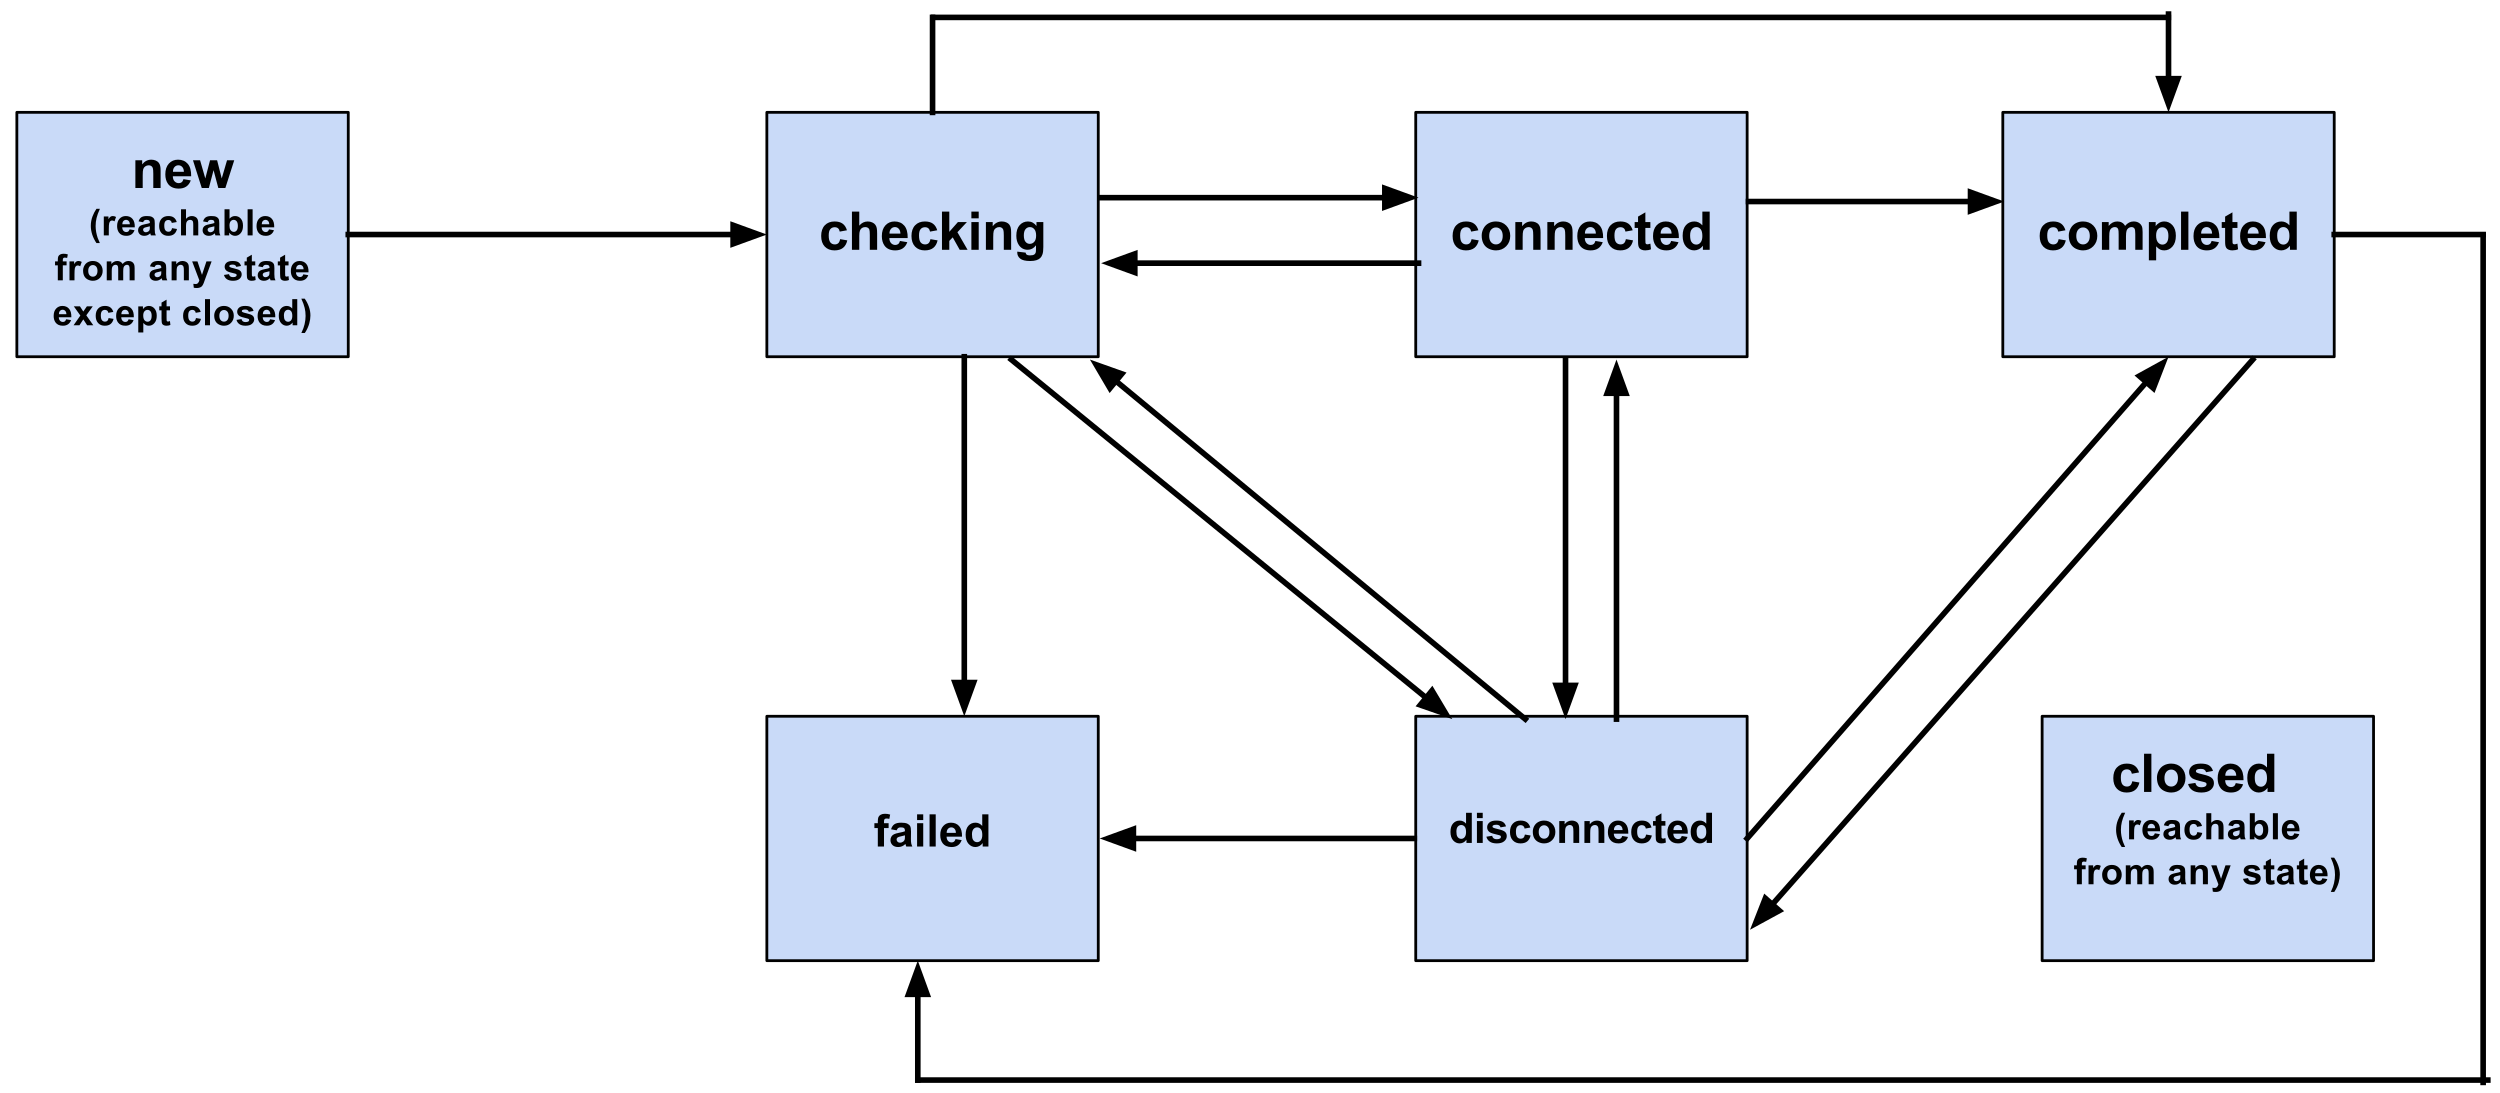 <svg xmlns="http://www.w3.org/2000/svg" style="fill:none;stroke:none;stroke-linecap:square;stroke-miterlimit:10" viewBox="6 13 890 389"><g style="clip-path:url(#p.0)"><path d="M 0 0 L 960 0 L 960 720 L 0 720 L 0 0 Z" style="fill:#000;fill-opacity:0;fill-rule:nonzero"/><path d="m12.0 53.0l117.984 0l0 86.992l-117.984 0z" style="fill:#c9daf8;fill-rule:nonzero"/><path d="m12.0 53.0l117.984 0l0 86.992l-117.984 0z" style="stroke:#000;stroke-width:1;stroke-linejoin:round;stroke-linecap:butt;fill-rule:nonzero"/><path d="m63.179 79.92l-2.609 0l0 -5.031q0 -1.594 -0.172 -2.062q-0.156 -0.469 -0.531 -0.719q-0.375 -0.266 -0.906 -0.266q-0.688 0 -1.234 0.375q-0.531 0.359 -0.734 0.984q-0.188 0.609 -0.188 2.25l0 4.469l-2.609 0l0 -9.859l2.422 0l0 1.453q1.297 -1.672 3.25 -1.672q0.859 0 1.578 0.312q0.719 0.312 1.078 0.797q0.359 0.484 0.5 1.094q0.156 0.609 0.156 1.75l0 6.125zm8.13 -3.141l2.609 0.438q-0.5 1.438 -1.594 2.188q-1.078 0.734 -2.703 0.734q-2.562 0 -3.797 -1.672q-0.969 -1.344 -0.969 -3.406q0 -2.438 1.266 -3.828q1.281 -1.391 3.25 -1.391q2.188 0 3.453 1.453q1.281 1.453 1.234 4.453l-6.531 0q0.016 1.156 0.625 1.812q0.609 0.641 1.5 0.641q0.609 0 1.031 -0.328q0.422 -0.344 0.625 -1.094zm0.156 -2.625q-0.031 -1.141 -0.594 -1.719q-0.547 -0.594 -1.344 -0.594q-0.859 0 -1.406 0.625q-0.562 0.609 -0.547 1.688l3.891 0zm6.36 5.766l-3.125 -9.859l2.531 0l1.859 6.469l1.688 -6.469l2.516 0l1.641 6.469l1.891 -6.469l2.562 0l-3.156 9.859l-2.516 0l-1.688 -6.344l-1.672 6.344l-2.531 0z" style="fill:#000;fill-rule:nonzero"/><path d="m41.546 99.534l-1.219 0q-0.984 -1.469 -1.5 -3.047q-0.5 -1.578 -0.5 -3.062q0 -1.828 0.641 -3.469q0.547 -1.422 1.375 -2.625l1.219 0q-0.859 1.922 -1.188 3.281q-0.328 1.344 -0.328 2.859q0 1.031 0.188 2.125q0.203 1.094 0.531 2.078q0.219 0.656 0.781 1.859zm3.188 -2.734l-1.781 0l0 -6.734l1.656 0l0 0.953q0.422 -0.688 0.766 -0.891q0.344 -0.219 0.766 -0.219q0.609 0 1.172 0.328l-0.547 1.562q-0.453 -0.297 -0.844 -0.297q-0.375 0 -0.641 0.219q-0.25 0.203 -0.406 0.75q-0.141 0.531 -0.141 2.25l0 2.078zm7.39 -2.141l1.766 0.297q-0.344 0.969 -1.078 1.484q-0.734 0.516 -1.844 0.516q-1.766 0 -2.609 -1.156q-0.672 -0.922 -0.672 -2.312q0 -1.688 0.875 -2.625q0.891 -0.953 2.219 -0.953q1.516 0 2.375 1.0q0.875 0.984 0.828 3.031l-4.469 0q0.031 0.797 0.438 1.234q0.406 0.438 1.031 0.438q0.422 0 0.703 -0.219q0.281 -0.234 0.438 -0.734zm0.094 -1.812q-0.016 -0.766 -0.406 -1.172q-0.375 -0.406 -0.922 -0.406q-0.578 0 -0.969 0.422q-0.375 0.438 -0.375 1.156l2.672 0zm4.741 -0.734l-1.625 -0.297q0.281 -0.969 0.938 -1.438q0.672 -0.469 1.984 -0.469q1.203 0 1.781 0.281q0.578 0.281 0.812 0.719q0.25 0.438 0.25 1.594l-0.016 2.078q0 0.891 0.078 1.312q0.094 0.422 0.328 0.906l-1.766 0q-0.078 -0.172 -0.172 -0.531q-0.047 -0.156 -0.062 -0.203q-0.469 0.438 -0.984 0.672q-0.516 0.219 -1.109 0.219q-1.047 0 -1.641 -0.562q-0.594 -0.578 -0.594 -1.438q0 -0.562 0.266 -1.016q0.281 -0.453 0.766 -0.688q0.5 -0.234 1.422 -0.422q1.25 -0.234 1.734 -0.438l0 -0.172q0 -0.516 -0.266 -0.734q-0.25 -0.219 -0.953 -0.219q-0.469 0 -0.734 0.188q-0.266 0.188 -0.438 0.656zm2.391 1.453q-0.344 0.109 -1.094 0.266q-0.734 0.156 -0.969 0.312q-0.344 0.25 -0.344 0.625q0 0.375 0.281 0.656q0.281 0.266 0.703 0.266q0.484 0 0.922 -0.312q0.328 -0.234 0.422 -0.594q0.078 -0.219 0.078 -0.859l0 -0.359zm9.569 -1.516l-1.766 0.312q-0.078 -0.516 -0.406 -0.781q-0.312 -0.266 -0.812 -0.266q-0.656 0 -1.062 0.453q-0.391 0.453 -0.391 1.547q0 1.188 0.406 1.688q0.406 0.5 1.078 0.5q0.516 0 0.828 -0.281q0.328 -0.297 0.453 -1.0l1.766 0.297q-0.281 1.203 -1.062 1.828q-0.766 0.609 -2.062 0.609q-1.484 0 -2.359 -0.938q-0.875 -0.938 -0.875 -2.578q0 -1.672 0.875 -2.594q0.875 -0.938 2.391 -0.938q1.234 0 1.953 0.531q0.734 0.531 1.047 1.609zm3.303 -4.562l0 3.422q0.875 -1.0 2.078 -1.0q0.609 0 1.094 0.234q0.5 0.219 0.75 0.578q0.25 0.359 0.344 0.797q0.094 0.422 0.094 1.328l0 3.953l-1.781 0l0 -3.562q0 -1.062 -0.109 -1.344q-0.094 -0.281 -0.359 -0.453q-0.25 -0.172 -0.641 -0.172q-0.438 0 -0.797 0.219q-0.344 0.219 -0.516 0.656q-0.156 0.422 -0.156 1.281l0 3.375l-1.781 0l0 -9.312l1.781 0zm7.704 4.625l-1.625 -0.297q0.281 -0.969 0.938 -1.438q0.672 -0.469 1.984 -0.469q1.203 0 1.781 0.281q0.578 0.281 0.812 0.719q0.25 0.438 0.25 1.594l-0.016 2.078q0 0.891 0.078 1.312q0.094 0.422 0.328 0.906l-1.766 0q-0.078 -0.172 -0.172 -0.531q-0.047 -0.156 -0.062 -0.203q-0.469 0.438 -0.984 0.672q-0.516 0.219 -1.109 0.219q-1.047 0 -1.641 -0.562q-0.594 -0.578 -0.594 -1.438q0 -0.562 0.266 -1.016q0.281 -0.453 0.766 -0.688q0.5 -0.234 1.422 -0.422q1.25 -0.234 1.734 -0.438l0 -0.172q0 -0.516 -0.266 -0.734q-0.25 -0.219 -0.953 -0.219q-0.469 0 -0.734 0.188q-0.266 0.188 -0.438 0.656zm2.391 1.453q-0.344 0.109 -1.094 0.266q-0.734 0.156 -0.969 0.312q-0.344 0.25 -0.344 0.625q0 0.375 0.281 0.656q0.281 0.266 0.703 0.266q0.484 0 0.922 -0.312q0.328 -0.234 0.422 -0.594q0.078 -0.219 0.078 -0.859l0 -0.359zm3.616 3.234l0 -9.312l1.781 0l0 3.359q0.828 -0.938 1.953 -0.938q1.234 0 2.031 0.891q0.812 0.891 0.812 2.562q0 1.719 -0.828 2.656q-0.812 0.938 -1.984 0.938q-0.578 0 -1.141 -0.281q-0.562 -0.297 -0.969 -0.859l0 0.984l-1.656 0zm1.766 -3.516q0 1.047 0.328 1.547q0.469 0.719 1.234 0.719q0.594 0 1.0 -0.5q0.422 -0.516 0.422 -1.609q0 -1.141 -0.422 -1.656q-0.406 -0.516 -1.062 -0.516q-0.641 0 -1.078 0.5q-0.422 0.5 -0.422 1.516zm6.454 3.516l0 -9.312l1.781 0l0 9.312l-1.781 0zm7.609 -2.141l1.766 0.297q-0.344 0.969 -1.078 1.484q-0.734 0.516 -1.844 0.516q-1.766 0 -2.609 -1.156q-0.672 -0.922 -0.672 -2.312q0 -1.688 0.875 -2.625q0.891 -0.953 2.219 -0.953q1.516 0 2.375 1.0q0.875 0.984 0.828 3.031l-4.469 0q0.031 0.797 0.438 1.234q0.406 0.438 1.031 0.438q0.422 0 0.703 -0.219q0.281 -0.234 0.438 -0.734zm0.094 -1.812q-0.016 -0.766 -0.406 -1.172q-0.375 -0.406 -0.922 -0.406q-0.578 0 -0.969 0.422q-0.375 0.438 -0.375 1.156l2.672 0z" style="fill:#000;fill-rule:nonzero"/><path d="m25.596 106.066l0.984 0l0 -0.516q0 -0.844 0.172 -1.266q0.188 -0.422 0.672 -0.688q0.484 -0.266 1.234 -0.266q0.766 0 1.484 0.234l-0.234 1.25q-0.422 -0.109 -0.812 -0.109q-0.391 0 -0.562 0.188q-0.172 0.172 -0.172 0.688l0 0.484l1.344 0l0 1.391l-1.344 0l0 5.344l-1.781 0l0 -5.344l-0.984 0l0 -1.391zm6.923 6.734l-1.781 0l0 -6.734l1.656 0l0 0.953q0.422 -0.688 0.766 -0.891q0.344 -0.219 0.766 -0.219q0.609 0 1.172 0.328l-0.547 1.562q-0.453 -0.297 -0.844 -0.297q-0.375 0 -0.641 0.219q-0.25 0.203 -0.406 0.75q-0.141 0.531 -0.141 2.25l0 2.078zm3.062 -3.469q0 -0.891 0.438 -1.719q0.438 -0.828 1.234 -1.266q0.812 -0.438 1.812 -0.438q1.516 0 2.5 1.0q0.984 0.984 0.984 2.5q0 1.531 -1.0 2.547q-0.984 1.0 -2.484 1.0q-0.922 0 -1.766 -0.422q-0.844 -0.422 -1.281 -1.219q-0.438 -0.812 -0.438 -1.984zm1.828 0.094q0 1.0 0.469 1.547q0.484 0.531 1.188 0.531q0.703 0 1.172 -0.531q0.469 -0.547 0.469 -1.562q0 -0.984 -0.469 -1.516q-0.469 -0.531 -1.172 -0.531q-0.703 0 -1.188 0.531q-0.469 0.531 -0.469 1.531zm6.594 -3.359l1.641 0l0 0.906q0.891 -1.062 2.109 -1.062q0.641 0 1.109 0.266q0.484 0.266 0.797 0.797q0.438 -0.531 0.953 -0.797q0.516 -0.266 1.094 -0.266q0.75 0 1.266 0.297q0.516 0.297 0.766 0.891q0.188 0.422 0.188 1.391l0 4.312l-1.781 0l0 -3.859q0 -1.0 -0.188 -1.281q-0.25 -0.391 -0.766 -0.391q-0.375 0 -0.703 0.234q-0.328 0.219 -0.484 0.672q-0.141 0.438 -0.141 1.391l0 3.234l-1.781 0l0 -3.688q0 -0.984 -0.094 -1.266q-0.094 -0.297 -0.297 -0.438q-0.203 -0.141 -0.547 -0.141q-0.406 0 -0.734 0.234q-0.328 0.219 -0.484 0.641q-0.141 0.406 -0.141 1.375l0 3.281l-1.781 0l0 -6.734zm17.023 2.047l-1.625 -0.297q0.281 -0.969 0.938 -1.438q0.672 -0.469 1.984 -0.469q1.203 0 1.781 0.281q0.578 0.281 0.812 0.719q0.25 0.438 0.25 1.594l-0.016 2.078q0 0.891 0.078 1.312q0.094 0.422 0.328 0.906l-1.766 0q-0.078 -0.172 -0.172 -0.531q-0.047 -0.156 -0.062 -0.203q-0.469 0.438 -0.984 0.672q-0.516 0.219 -1.109 0.219q-1.047 0 -1.641 -0.562q-0.594 -0.578 -0.594 -1.438q0 -0.562 0.266 -1.016q0.281 -0.453 0.766 -0.688q0.5 -0.234 1.422 -0.422q1.25 -0.234 1.734 -0.438l0 -0.172q0 -0.516 -0.266 -0.734q-0.25 -0.219 -0.953 -0.219q-0.469 0 -0.734 0.188q-0.266 0.188 -0.438 0.656zm2.391 1.453q-0.344 0.109 -1.094 0.266q-0.734 0.156 -0.969 0.312q-0.344 0.25 -0.344 0.625q0 0.375 0.281 0.656q0.281 0.266 0.703 0.266q0.484 0 0.922 -0.312q0.328 -0.234 0.422 -0.594q0.078 -0.219 0.078 -0.859l0 -0.359zm9.819 3.234l-1.781 0l0 -3.438q0 -1.094 -0.125 -1.406q-0.109 -0.328 -0.375 -0.5q-0.25 -0.188 -0.609 -0.188q-0.453 0 -0.828 0.266q-0.359 0.25 -0.5 0.672q-0.141 0.406 -0.141 1.547l0 3.047l-1.781 0l0 -6.734l1.656 0l0 0.984q0.875 -1.141 2.219 -1.141q0.594 0 1.078 0.219q0.484 0.203 0.734 0.531q0.266 0.328 0.359 0.75q0.094 0.422 0.094 1.203l0 4.188zm1.173 -6.734l1.891 0l1.609 4.781l1.578 -4.781l1.844 0l-2.375 6.484l-0.422 1.172q-0.234 0.594 -0.453 0.906q-0.203 0.312 -0.484 0.5q-0.281 0.188 -0.688 0.297q-0.391 0.109 -0.906 0.109q-0.516 0 -1.016 -0.109l-0.156 -1.391q0.422 0.078 0.766 0.078q0.609 0 0.906 -0.375q0.312 -0.359 0.469 -0.922l-2.562 -6.75zm11.334 4.812l1.781 -0.281q0.109 0.531 0.453 0.797q0.359 0.266 0.984 0.266q0.703 0 1.047 -0.25q0.234 -0.172 0.234 -0.469q0 -0.203 -0.125 -0.344q-0.141 -0.125 -0.594 -0.234q-2.156 -0.469 -2.734 -0.875q-0.812 -0.547 -0.812 -1.516q0 -0.875 0.688 -1.469q0.703 -0.594 2.156 -0.594q1.391 0 2.062 0.453q0.672 0.438 0.922 1.328l-1.688 0.312q-0.109 -0.391 -0.406 -0.594q-0.297 -0.219 -0.859 -0.219q-0.703 0 -1.016 0.188q-0.203 0.141 -0.203 0.375q0 0.188 0.188 0.312q0.234 0.188 1.656 0.516q1.438 0.312 2.0 0.781q0.562 0.484 0.562 1.328q0 0.922 -0.781 1.594q-0.781 0.672 -2.297 0.672q-1.375 0 -2.188 -0.562q-0.797 -0.562 -1.031 -1.516zm11.131 -4.812l0 1.422l-1.219 0l0 2.703q0 0.828 0.031 0.969q0.031 0.141 0.156 0.234q0.125 0.078 0.297 0.078q0.25 0 0.719 -0.172l0.156 1.391q-0.625 0.266 -1.406 0.266q-0.484 0 -0.875 -0.156q-0.391 -0.172 -0.578 -0.422q-0.172 -0.266 -0.234 -0.703q-0.062 -0.312 -0.062 -1.25l0 -2.938l-0.812 0l0 -1.422l0.812 0l0 -1.344l1.797 -1.047l0 2.391l1.219 0zm2.673 2.047l-1.625 -0.297q0.281 -0.969 0.938 -1.438q0.672 -0.469 1.984 -0.469q1.203 0 1.781 0.281q0.578 0.281 0.812 0.719q0.25 0.438 0.25 1.594l-0.016 2.078q0 0.891 0.078 1.312q0.094 0.422 0.328 0.906l-1.766 0q-0.078 -0.172 -0.172 -0.531q-0.047 -0.156 -0.062 -0.203q-0.469 0.438 -0.984 0.672q-0.516 0.219 -1.109 0.219q-1.047 0 -1.641 -0.562q-0.594 -0.578 -0.594 -1.438q0 -0.562 0.266 -1.016q0.281 -0.453 0.766 -0.688q0.5 -0.234 1.422 -0.422q1.25 -0.234 1.734 -0.438l0 -0.172q0 -0.516 -0.266 -0.734q-0.25 -0.219 -0.953 -0.219q-0.469 0 -0.734 0.188q-0.266 0.188 -0.438 0.656zm2.391 1.453q-0.344 0.109 -1.094 0.266q-0.734 0.156 -0.969 0.312q-0.344 0.25 -0.344 0.625q0 0.375 0.281 0.656q0.281 0.266 0.703 0.266q0.484 0 0.922 -0.312q0.328 -0.234 0.422 -0.594q0.078 -0.219 0.078 -0.859l0 -0.359zm6.787 -3.5l0 1.422l-1.219 0l0 2.703q0 0.828 0.031 0.969q0.031 0.141 0.156 0.234q0.125 0.078 0.297 0.078q0.25 0 0.719 -0.172l0.156 1.391q-0.625 0.266 -1.406 0.266q-0.484 0 -0.875 -0.156q-0.391 -0.172 -0.578 -0.422q-0.172 -0.266 -0.234 -0.703q-0.062 -0.312 -0.062 -1.25l0 -2.938l-0.812 0l0 -1.422l0.812 0l0 -1.344l1.797 -1.047l0 2.391l1.219 0zm5.251 4.594l1.766 0.297q-0.344 0.969 -1.078 1.484q-0.734 0.516 -1.844 0.516q-1.766 0 -2.609 -1.156q-0.672 -0.922 -0.672 -2.312q0 -1.688 0.875 -2.625q0.891 -0.953 2.219 -0.953q1.516 0 2.375 1.0q0.875 0.984 0.828 3.031l-4.469 0q0.031 0.797 0.438 1.234q0.406 0.438 1.031 0.438q0.422 0 0.703 -0.219q0.281 -0.234 0.438 -0.734zm0.094 -1.812q-0.016 -0.766 -0.406 -1.172q-0.375 -0.406 -0.922 -0.406q-0.578 0 -0.969 0.422q-0.375 0.438 -0.375 1.156l2.672 0z" style="fill:#000;fill-rule:nonzero"/><path d="m29.539 126.659l1.766 0.297q-0.344 0.969 -1.078 1.484q-0.734 0.516 -1.844 0.516q-1.766 0 -2.609 -1.156q-0.672 -0.922 -0.672 -2.312q0 -1.688 0.875 -2.625q0.891 -0.953 2.219 -0.953q1.516 0 2.375 1.0q0.875 0.984 0.828 3.031l-4.469 0q0.031 0.797 0.438 1.234q0.406 0.438 1.031 0.438q0.422 0 0.703 -0.219q0.281 -0.234 0.438 -0.734zm0.094 -1.812q-0.016 -0.766 -0.406 -1.172q-0.375 -0.406 -0.922 -0.406q-0.578 0 -0.969 0.422q-0.375 0.438 -0.375 1.156l2.672 0zm2.553 3.953l2.422 -3.469l-2.328 -3.266l2.188 0l1.188 1.844l1.266 -1.844l2.094 0l-2.297 3.188l2.5 3.547l-2.188 0l-1.375 -2.094l-1.375 2.094l-2.094 0zm14.147 -4.75l-1.766 0.312q-0.078 -0.516 -0.406 -0.781q-0.312 -0.266 -0.812 -0.266q-0.656 0 -1.062 0.453q-0.391 0.453 -0.391 1.547q0 1.188 0.406 1.688q0.406 0.5 1.078 0.5q0.516 0 0.828 -0.281q0.328 -0.297 0.453 -1.0l1.766 0.297q-0.281 1.203 -1.062 1.828q-0.766 0.609 -2.062 0.609q-1.484 0 -2.359 -0.938q-0.875 -0.938 -0.875 -2.578q0 -1.672 0.875 -2.594q0.875 -0.938 2.391 -0.938q1.234 0 1.953 0.531q0.734 0.531 1.047 1.609zm5.444 2.609l1.766 0.297q-0.344 0.969 -1.078 1.484q-0.734 0.516 -1.844 0.516q-1.766 0 -2.609 -1.156q-0.672 -0.922 -0.672 -2.312q0 -1.688 0.875 -2.625q0.891 -0.953 2.219 -0.953q1.516 0 2.375 1.0q0.875 0.984 0.828 3.031l-4.469 0q0.031 0.797 0.438 1.234q0.406 0.438 1.031 0.438q0.422 0 0.703 -0.219q0.281 -0.234 0.438 -0.734zm0.094 -1.812q-0.016 -0.766 -0.406 -1.172q-0.375 -0.406 -0.922 -0.406q-0.578 0 -0.969 0.422q-0.375 0.438 -0.375 1.156l2.672 0zm3.35 -2.781l1.672 0l0 0.984q0.328 -0.516 0.875 -0.828q0.547 -0.312 1.219 -0.312q1.188 0 2.0 0.922q0.812 0.922 0.812 2.562q0 1.688 -0.828 2.625q-0.812 0.938 -1.984 0.938q-0.562 0 -1.016 -0.219q-0.453 -0.234 -0.953 -0.766l0 3.391l-1.797 0l0 -9.297zm1.766 3.25q0 1.141 0.453 1.688q0.453 0.531 1.109 0.531q0.609 0 1.016 -0.5q0.422 -0.5 0.422 -1.625q0 -1.062 -0.422 -1.578q-0.422 -0.516 -1.047 -0.516q-0.656 0 -1.094 0.516q-0.438 0.5 -0.438 1.484zm9.532 -3.25l0 1.422l-1.219 0l0 2.703q0 0.828 0.031 0.969q0.031 0.141 0.156 0.234q0.125 0.078 0.297 0.078q0.25 0 0.719 -0.172l0.156 1.391q-0.625 0.266 -1.406 0.266q-0.484 0 -0.875 -0.156q-0.391 -0.172 -0.578 -0.422q-0.172 -0.266 -0.234 -0.703q-0.062 -0.312 -0.062 -1.25l0 -2.938l-0.812 0l0 -1.422l0.812 0l0 -1.344l1.797 -1.047l0 2.391l1.219 0zm10.923 1.984l-1.766 0.312q-0.078 -0.516 -0.406 -0.781q-0.312 -0.266 -0.812 -0.266q-0.656 0 -1.062 0.453q-0.391 0.453 -0.391 1.547q0 1.188 0.406 1.688q0.406 0.5 1.078 0.5q0.516 0 0.828 -0.281q0.328 -0.297 0.453 -1.0l1.766 0.297q-0.281 1.203 -1.062 1.828q-0.766 0.609 -2.062 0.609q-1.484 0 -2.359 -0.938q-0.875 -0.938 -0.875 -2.578q0 -1.672 0.875 -2.594q0.875 -0.938 2.391 -0.938q1.234 0 1.953 0.531q0.734 0.531 1.047 1.609zm1.537 4.75l0 -9.312l1.781 0l0 9.312l-1.781 0zm3.281 -3.469q0 -0.891 0.438 -1.719q0.438 -0.828 1.234 -1.266q0.812 -0.438 1.812 -0.438q1.516 0 2.5 1.0q0.984 0.984 0.984 2.5q0 1.531 -1.0 2.547q-0.984 1.0 -2.484 1.0q-0.922 0 -1.766 -0.422q-0.844 -0.422 -1.281 -1.219q-0.438 -0.812 -0.438 -1.984zm1.828 0.094q0 1.0 0.469 1.547q0.484 0.531 1.188 0.531q0.703 0 1.172 -0.531q0.469 -0.547 0.469 -1.562q0 -0.984 -0.469 -1.516q-0.469 -0.531 -1.172 -0.531q-0.703 0 -1.188 0.531q-0.469 0.531 -0.469 1.531zm6.11 1.453l1.781 -0.281q0.109 0.531 0.453 0.797q0.359 0.266 0.984 0.266q0.703 0 1.047 -0.25q0.234 -0.172 0.234 -0.469q0 -0.203 -0.125 -0.344q-0.141 -0.125 -0.594 -0.234q-2.156 -0.469 -2.734 -0.875q-0.812 -0.547 -0.812 -1.516q0 -0.875 0.688 -1.469q0.703 -0.594 2.156 -0.594q1.391 0 2.062 0.453q0.672 0.438 0.922 1.328l-1.688 0.312q-0.109 -0.391 -0.406 -0.594q-0.297 -0.219 -0.859 -0.219q-0.703 0 -1.016 0.188q-0.203 0.141 -0.203 0.375q0 0.188 0.188 0.312q0.234 0.188 1.656 0.516q1.438 0.312 2.0 0.781q0.562 0.484 0.562 1.328q0 0.922 -0.781 1.594q-0.781 0.672 -2.297 0.672q-1.375 0 -2.188 -0.562q-0.797 -0.562 -1.031 -1.516zm11.944 -0.219l1.766 0.297q-0.344 0.969 -1.078 1.484q-0.734 0.516 -1.844 0.516q-1.766 0 -2.609 -1.156q-0.672 -0.922 -0.672 -2.312q0 -1.688 0.875 -2.625q0.891 -0.953 2.219 -0.953q1.516 0 2.375 1.0q0.875 0.984 0.828 3.031l-4.469 0q0.031 0.797 0.438 1.234q0.406 0.438 1.031 0.438q0.422 0 0.703 -0.219q0.281 -0.234 0.438 -0.734zm0.094 -1.812q-0.016 -0.766 -0.406 -1.172q-0.375 -0.406 -0.922 -0.406q-0.578 0 -0.969 0.422q-0.375 0.438 -0.375 1.156l2.672 0zm9.584 3.953l-1.656 0l0 -0.984q-0.406 0.578 -0.969 0.859q-0.562 0.281 -1.125 0.281q-1.172 0 -2.0 -0.938q-0.828 -0.938 -0.828 -2.609q0 -1.719 0.797 -2.609q0.812 -0.891 2.047 -0.891q1.125 0 1.953 0.938l0 -3.359l1.781 0l0 9.312zm-4.75 -3.516q0 1.078 0.297 1.562q0.422 0.703 1.203 0.703q0.609 0 1.047 -0.516q0.438 -0.531 0.438 -1.578q0 -1.156 -0.422 -1.672q-0.422 -0.516 -1.078 -0.516q-0.625 0 -1.062 0.516q-0.422 0.5 -0.422 1.5zm6.219 6.25q0.531 -1.125 0.734 -1.734q0.219 -0.594 0.406 -1.375q0.188 -0.797 0.266 -1.5q0.094 -0.719 0.094 -1.453q0 -1.516 -0.328 -2.859q-0.312 -1.359 -1.188 -3.281l1.219 0q0.953 1.375 1.484 2.906q0.531 1.516 0.531 3.094q0 1.328 -0.422 2.844q-0.469 1.703 -1.562 3.359l-1.234 0z" style="fill:#000;fill-rule:nonzero"/><path d="m279.0 53.0l117.984 0l0 86.992l-117.984 0z" style="fill:#c9daf8;fill-rule:nonzero"/><path d="m279.0 53.0l117.984 0l0 86.992l-117.984 0z" style="stroke:#000;stroke-width:1;stroke-linejoin:round;stroke-linecap:butt;fill-rule:nonzero"/><path d="m307.508 94.983l-2.562 0.469q-0.141 -0.781 -0.594 -1.172q-0.453 -0.391 -1.188 -0.391q-0.984 0 -1.562 0.672q-0.578 0.672 -0.578 2.25q0 1.766 0.578 2.484q0.594 0.719 1.594 0.719q0.75 0 1.219 -0.422q0.469 -0.422 0.672 -1.453l2.547 0.438q-0.391 1.766 -1.531 2.672q-1.125 0.891 -3.031 0.891q-2.156 0 -3.453 -1.359q-1.281 -1.359 -1.281 -3.781q0 -2.438 1.297 -3.797q1.297 -1.359 3.484 -1.359q1.797 0 2.859 0.781q1.062 0.766 1.531 2.359zm4.391 -6.656l0 5.0q1.25 -1.484 3.016 -1.484q0.891 0 1.609 0.344q0.734 0.328 1.094 0.844q0.375 0.516 0.5 1.156q0.141 0.625 0.141 1.953l0 5.781l-2.609 0l0 -5.203q0 -1.547 -0.156 -1.969q-0.141 -0.422 -0.516 -0.656q-0.375 -0.25 -0.938 -0.25q-0.656 0 -1.172 0.312q-0.5 0.312 -0.734 0.953q-0.234 0.641 -0.234 1.875l0 4.938l-2.609 0l0 -13.594l2.609 0zm14.49 10.453l2.609 0.438q-0.5 1.438 -1.594 2.188q-1.078 0.734 -2.703 0.734q-2.562 0 -3.797 -1.672q-0.969 -1.344 -0.969 -3.406q0 -2.438 1.266 -3.828q1.281 -1.391 3.25 -1.391q2.188 0 3.453 1.453q1.281 1.453 1.234 4.453l-6.531 0q0.016 1.156 0.625 1.812q0.609 0.641 1.5 0.641q0.609 0 1.031 -0.328q0.422 -0.344 0.625 -1.094zm0.156 -2.625q-0.031 -1.141 -0.594 -1.719q-0.547 -0.594 -1.344 -0.594q-0.859 0 -1.406 0.625q-0.562 0.609 -0.547 1.688l3.891 0zm13.11 -1.172l-2.562 0.469q-0.141 -0.781 -0.594 -1.172q-0.453 -0.391 -1.188 -0.391q-0.984 0 -1.562 0.672q-0.578 0.672 -0.578 2.25q0 1.766 0.578 2.484q0.594 0.719 1.594 0.719q0.75 0 1.219 -0.422q0.469 -0.422 0.672 -1.453l2.547 0.438q-0.391 1.766 -1.531 2.672q-1.125 0.891 -3.031 0.891q-2.156 0 -3.453 -1.359q-1.281 -1.359 -1.281 -3.781q0 -2.438 1.297 -3.797q1.297 -1.359 3.484 -1.359q1.797 0 2.859 0.781q1.062 0.766 1.531 2.359zm1.688 6.938l0 -13.594l2.609 0l0 7.203l3.062 -3.469l3.203 0l-3.375 3.609l3.609 6.25l-2.797 0l-2.484 -4.422l-1.219 1.266l0 3.156l-2.609 0zm10.469 -11.188l0 -2.406l2.609 0l0 2.406l-2.609 0zm0 11.188l0 -9.859l2.609 0l0 9.859l-2.609 0zm14.152 0l-2.609 0l0 -5.031q0 -1.594 -0.172 -2.062q-0.156 -0.469 -0.531 -0.719q-0.375 -0.266 -0.906 -0.266q-0.688 0 -1.234 0.375q-0.531 0.359 -0.734 0.984q-0.188 0.609 -0.188 2.25l0 4.469l-2.609 0l0 -9.859l2.422 0l0 1.453q1.297 -1.672 3.25 -1.672q0.859 0 1.578 0.312q0.719 0.312 1.078 0.797q0.359 0.484 0.5 1.094q0.156 0.609 0.156 1.75l0 6.125zm2.193 0.656l2.969 0.359q0.078 0.516 0.344 0.703q0.375 0.281 1.172 0.281q1.031 0 1.531 -0.297q0.344 -0.203 0.516 -0.656q0.125 -0.328 0.125 -1.203l0 -1.438q-1.172 1.594 -2.953 1.594q-1.984 0 -3.141 -1.672q-0.906 -1.328 -0.906 -3.312q0 -2.469 1.188 -3.781q1.188 -1.312 2.969 -1.312q1.828 0 3.016 1.609l0 -1.391l2.438 0l0 8.844q0 1.75 -0.297 2.609q-0.281 0.859 -0.797 1.344q-0.516 0.5 -1.391 0.781q-0.859 0.281 -2.188 0.281q-2.516 0 -3.562 -0.859q-1.047 -0.859 -1.047 -2.172q0 -0.141 0.016 -0.312zm2.328 -5.781q0 1.562 0.609 2.297q0.609 0.719 1.5 0.719q0.953 0 1.609 -0.734q0.656 -0.75 0.656 -2.219q0 -1.531 -0.641 -2.266q-0.625 -0.75 -1.578 -0.75q-0.938 0 -1.547 0.734q-0.609 0.719 -0.609 2.219z" style="fill:#000;fill-rule:nonzero"/><path d="m510.0 53.0l117.984 0l0 86.992l-117.984 0z" style="fill:#c9daf8;fill-rule:nonzero"/><path d="m510.0 53.0l117.984 0l0 86.992l-117.984 0z" style="stroke:#000;stroke-width:1;stroke-linejoin:round;stroke-linecap:butt;fill-rule:nonzero"/><path d="m532.296 94.983l-2.562 0.469q-0.141 -0.781 -0.594 -1.172q-0.453 -0.391 -1.188 -0.391q-0.984 0 -1.562 0.672q-0.578 0.672 -0.578 2.25q0 1.766 0.578 2.484q0.594 0.719 1.594 0.719q0.75 0 1.219 -0.422q0.469 -0.422 0.672 -1.453l2.547 0.438q-0.391 1.766 -1.531 2.672q-1.125 0.891 -3.031 0.891q-2.156 0 -3.453 -1.359q-1.281 -1.359 -1.281 -3.781q0 -2.438 1.297 -3.797q1.297 -1.359 3.484 -1.359q1.797 0 2.859 0.781q1.062 0.766 1.531 2.359zm1.188 1.875q0 -1.297 0.641 -2.516q0.641 -1.219 1.812 -1.859q1.172 -0.641 2.609 -0.641q2.25 0 3.672 1.453q1.422 1.453 1.422 3.672q0 2.234 -1.438 3.703q-1.438 1.469 -3.625 1.469q-1.359 0 -2.594 -0.609q-1.219 -0.609 -1.859 -1.797q-0.641 -1.188 -0.641 -2.875zm2.672 0.141q0 1.469 0.688 2.25q0.703 0.766 1.719 0.766q1.016 0 1.703 -0.766q0.703 -0.781 0.703 -2.266q0 -1.453 -0.703 -2.234q-0.688 -0.781 -1.703 -0.781q-1.016 0 -1.719 0.781q-0.688 0.781 -0.688 2.25zm18.287 4.922l-2.609 0l0 -5.031q0 -1.594 -0.172 -2.062q-0.156 -0.469 -0.531 -0.719q-0.375 -0.266 -0.906 -0.266q-0.688 0 -1.234 0.375q-0.531 0.359 -0.734 0.984q-0.188 0.609 -0.188 2.25l0 4.469l-2.609 0l0 -9.859l2.422 0l0 1.453q1.297 -1.672 3.25 -1.672q0.859 0 1.578 0.312q0.719 0.312 1.078 0.797q0.359 0.484 0.5 1.094q0.156 0.609 0.156 1.75l0 6.125zm11.396 0l-2.609 0l0 -5.031q0 -1.594 -0.172 -2.062q-0.156 -0.469 -0.531 -0.719q-0.375 -0.266 -0.906 -0.266q-0.688 0 -1.234 0.375q-0.531 0.359 -0.734 0.984q-0.188 0.609 -0.188 2.25l0 4.469l-2.609 0l0 -9.859l2.422 0l0 1.453q1.297 -1.672 3.25 -1.672q0.859 0 1.578 0.312q0.719 0.312 1.078 0.797q0.359 0.484 0.5 1.094q0.156 0.609 0.156 1.75l0 6.125zm8.13 -3.141l2.609 0.438q-0.5 1.438 -1.594 2.188q-1.078 0.734 -2.703 0.734q-2.562 0 -3.797 -1.672q-0.969 -1.344 -0.969 -3.406q0 -2.438 1.266 -3.828q1.281 -1.391 3.25 -1.391q2.188 0 3.453 1.453q1.281 1.453 1.234 4.453l-6.531 0q0.016 1.156 0.625 1.812q0.609 0.641 1.5 0.641q0.609 0 1.031 -0.328q0.422 -0.344 0.625 -1.094zm0.156 -2.625q-0.031 -1.141 -0.594 -1.719q-0.547 -0.594 -1.344 -0.594q-0.859 0 -1.406 0.625q-0.562 0.609 -0.547 1.688l3.891 0zm13.11 -1.172l-2.562 0.469q-0.141 -0.781 -0.594 -1.172q-0.453 -0.391 -1.188 -0.391q-0.984 0 -1.562 0.672q-0.578 0.672 -0.578 2.25q0 1.766 0.578 2.484q0.594 0.719 1.594 0.719q0.75 0 1.219 -0.422q0.469 -0.422 0.672 -1.453l2.547 0.438q-0.391 1.766 -1.531 2.672q-1.125 0.891 -3.031 0.891q-2.156 0 -3.453 -1.359q-1.281 -1.359 -1.281 -3.781q0 -2.438 1.297 -3.797q1.297 -1.359 3.484 -1.359q1.797 0 2.859 0.781q1.062 0.766 1.531 2.359zm6.298 -2.922l0 2.078l-1.781 0l0 3.984q0 1.203 0.047 1.406q0.062 0.188 0.234 0.328q0.188 0.125 0.453 0.125q0.359 0 1.047 -0.25l0.219 2.016q-0.906 0.391 -2.062 0.391q-0.703 0 -1.266 -0.234q-0.562 -0.234 -0.828 -0.609q-0.266 -0.375 -0.375 -1.016q-0.078 -0.453 -0.078 -1.844l0 -4.297l-1.203 0l0 -2.078l1.203 0l0 -1.953l2.609 -1.516l0 3.469l1.781 0zm7.4 6.719l2.609 0.438q-0.5 1.438 -1.594 2.188q-1.078 0.734 -2.703 0.734q-2.562 0 -3.797 -1.672q-0.969 -1.344 -0.969 -3.406q0 -2.438 1.266 -3.828q1.281 -1.391 3.25 -1.391q2.188 0 3.453 1.453q1.281 1.453 1.234 4.453l-6.531 0q0.016 1.156 0.625 1.812q0.609 0.641 1.5 0.641q0.609 0 1.031 -0.328q0.422 -0.344 0.625 -1.094zm0.156 -2.625q-0.031 -1.141 -0.594 -1.719q-0.547 -0.594 -1.344 -0.594q-0.859 0 -1.406 0.625q-0.562 0.609 -0.547 1.688l3.891 0zm13.563 5.766l-2.422 0l0 -1.453q-0.609 0.844 -1.438 1.266q-0.812 0.406 -1.641 0.406q-1.703 0 -2.922 -1.359q-1.203 -1.375 -1.203 -3.828q0 -2.5 1.172 -3.797q1.188 -1.312 2.984 -1.312q1.656 0 2.859 1.375l0 -4.891l2.609 0l0 13.594zm-6.969 -5.141q0 1.578 0.438 2.281q0.641 1.016 1.766 1.016q0.906 0 1.531 -0.766q0.625 -0.766 0.625 -2.281q0 -1.703 -0.609 -2.438q-0.609 -0.75 -1.562 -0.75q-0.938 0 -1.562 0.734q-0.625 0.734 -0.625 2.203z" style="fill:#000;fill-rule:nonzero"/><path d="m719.0 53.0l117.984 0l0 86.992l-117.984 0z" style="fill:#c9daf8;fill-rule:nonzero"/><path d="m719.0 53.0l117.984 0l0 86.992l-117.984 0z" style="stroke:#000;stroke-width:1;stroke-linejoin:round;stroke-linecap:butt;fill-rule:nonzero"/><path d="m741.296 94.983l-2.562 0.469q-0.141 -0.781 -0.594 -1.172q-0.453 -0.391 -1.188 -0.391q-0.984 0 -1.562 0.672q-0.578 0.672 -0.578 2.25q0 1.766 0.578 2.484q0.594 0.719 1.594 0.719q0.75 0 1.219 -0.422q0.469 -0.422 0.672 -1.453l2.547 0.438q-0.391 1.766 -1.531 2.672q-1.125 0.891 -3.031 0.891q-2.156 0 -3.453 -1.359q-1.281 -1.359 -1.281 -3.781q0 -2.438 1.297 -3.797q1.297 -1.359 3.484 -1.359q1.797 0 2.859 0.781q1.062 0.766 1.531 2.359zm1.188 1.875q0 -1.297 0.641 -2.516q0.641 -1.219 1.812 -1.859q1.172 -0.641 2.609 -0.641q2.25 0 3.672 1.453q1.422 1.453 1.422 3.672q0 2.234 -1.438 3.703q-1.438 1.469 -3.625 1.469q-1.359 0 -2.594 -0.609q-1.219 -0.609 -1.859 -1.797q-0.641 -1.188 -0.641 -2.875zm2.672 0.141q0 1.469 0.688 2.25q0.703 0.766 1.719 0.766q1.016 0 1.703 -0.766q0.703 -0.781 0.703 -2.266q0 -1.453 -0.703 -2.234q-0.688 -0.781 -1.703 -0.781q-1.016 0 -1.719 0.781q-0.688 0.781 -0.688 2.25zm9.13 -4.938l2.406 0l0 1.359q1.281 -1.578 3.062 -1.578q0.953 0 1.641 0.391q0.703 0.391 1.141 1.188q0.656 -0.797 1.406 -1.188q0.75 -0.391 1.609 -0.391q1.078 0 1.828 0.453q0.75 0.438 1.125 1.281q0.266 0.641 0.266 2.047l0 6.297l-2.609 0l0 -5.625q0 -1.469 -0.266 -1.906q-0.359 -0.547 -1.109 -0.547q-0.547 0 -1.031 0.344q-0.484 0.328 -0.703 0.969q-0.203 0.641 -0.203 2.031l0 4.734l-2.609 0l0 -5.406q0 -1.438 -0.141 -1.844q-0.141 -0.422 -0.438 -0.625q-0.281 -0.203 -0.781 -0.203q-0.609 0 -1.094 0.328q-0.484 0.312 -0.688 0.938q-0.203 0.609 -0.203 2.031l0 4.781l-2.609 0l0 -9.859zm16.713 0l2.422 0l0 1.453q0.469 -0.734 1.281 -1.203q0.812 -0.469 1.797 -0.469q1.703 0 2.906 1.344q1.203 1.344 1.203 3.75q0 2.469 -1.219 3.844q-1.203 1.359 -2.922 1.359q-0.812 0 -1.484 -0.312q-0.656 -0.328 -1.391 -1.125l0 4.969l-2.594 0l0 -13.609zm2.578 4.766q0 1.656 0.656 2.453q0.656 0.797 1.594 0.797q0.922 0 1.516 -0.719q0.609 -0.734 0.609 -2.406q0 -1.547 -0.625 -2.297q-0.625 -0.75 -1.531 -0.75q-0.969 0 -1.594 0.734q-0.625 0.734 -0.625 2.188zm8.88 5.094l0 -13.594l2.609 0l0 13.594l-2.609 0zm10.886 -3.141l2.609 0.438q-0.5 1.438 -1.594 2.188q-1.078 0.734 -2.703 0.734q-2.562 0 -3.797 -1.672q-0.969 -1.344 -0.969 -3.406q0 -2.438 1.266 -3.828q1.281 -1.391 3.25 -1.391q2.188 0 3.453 1.453q1.281 1.453 1.234 4.453l-6.531 0q0.016 1.156 0.625 1.812q0.609 0.641 1.5 0.641q0.609 0 1.031 -0.328q0.422 -0.344 0.625 -1.094zm0.156 -2.625q-0.031 -1.141 -0.594 -1.719q-0.547 -0.594 -1.344 -0.594q-0.859 0 -1.406 0.625q-0.562 0.609 -0.547 1.688l3.891 0zm9.032 -4.094l0 2.078l-1.781 0l0 3.984q0 1.203 0.047 1.406q0.062 0.188 0.234 0.328q0.188 0.125 0.453 0.125q0.359 0 1.047 -0.25l0.219 2.016q-0.906 0.391 -2.062 0.391q-0.703 0 -1.266 -0.234q-0.562 -0.234 -0.828 -0.609q-0.266 -0.375 -0.375 -1.016q-0.078 -0.453 -0.078 -1.844l0 -4.297l-1.203 0l0 -2.078l1.203 0l0 -1.953l2.609 -1.516l0 3.469l1.781 0zm7.4 6.719l2.609 0.438q-0.5 1.438 -1.594 2.188q-1.078 0.734 -2.703 0.734q-2.562 0 -3.797 -1.672q-0.969 -1.344 -0.969 -3.406q0 -2.438 1.266 -3.828q1.281 -1.391 3.25 -1.391q2.188 0 3.453 1.453q1.281 1.453 1.234 4.453l-6.531 0q0.016 1.156 0.625 1.812q0.609 0.641 1.5 0.641q0.609 0 1.031 -0.328q0.422 -0.344 0.625 -1.094zm0.156 -2.625q-0.031 -1.141 -0.594 -1.719q-0.547 -0.594 -1.344 -0.594q-0.859 0 -1.406 0.625q-0.562 0.609 -0.547 1.688l3.891 0zm13.563 5.766l-2.422 0l0 -1.453q-0.609 0.844 -1.438 1.266q-0.812 0.406 -1.641 0.406q-1.703 0 -2.922 -1.359q-1.203 -1.375 -1.203 -3.828q0 -2.5 1.172 -3.797q1.188 -1.312 2.984 -1.312q1.656 0 2.859 1.375l0 -4.891l2.609 0l0 13.594zm-6.969 -5.141q0 1.578 0.438 2.281q0.641 1.016 1.766 1.016q0.906 0 1.531 -0.766q0.625 -0.766 0.625 -2.281q0 -1.703 -0.609 -2.438q-0.609 -0.75 -1.562 -0.75q-0.938 0 -1.562 0.734q-0.625 0.734 -0.625 2.203z" style="fill:#000;fill-rule:nonzero"/><path d="m510.0 268.0l117.984 0l0 86.992l-117.984 0z" style="fill:#c9daf8;fill-rule:nonzero"/><path d="m510.0 268.0l117.984 0l0 86.992l-117.984 0z" style="stroke:#000;stroke-width:1;stroke-linejoin:round;stroke-linecap:butt;fill-rule:nonzero"/><path d="m529.96 313.08l-1.906 0l0 -1.141q-0.469 0.672 -1.125 1.0q-0.641 0.312 -1.297 0.312q-1.344 0 -2.312 -1.078q-0.953 -1.078 -0.953 -3.016q0 -1.969 0.922 -3.0q0.938 -1.031 2.359 -1.031q1.312 0 2.266 1.078l0 -3.859l2.047 0l0 10.734zm-5.484 -4.062q0 1.25 0.344 1.812q0.5 0.797 1.391 0.797q0.703 0 1.203 -0.594q0.5 -0.609 0.5 -1.812q0 -1.344 -0.484 -1.922q-0.484 -0.594 -1.234 -0.594q-0.734 0 -1.234 0.578q-0.484 0.578 -0.484 1.734zm7.312 -4.766l0 -1.906l2.062 0l0 1.906l-2.062 0zm0 8.828l0 -7.781l2.062 0l0 7.781l-2.062 0zm3.353 -2.219l2.062 -0.312q0.125 0.594 0.531 0.906q0.406 0.312 1.125 0.312q0.797 0 1.203 -0.297q0.266 -0.203 0.266 -0.547q0 -0.234 -0.141 -0.391q-0.156 -0.141 -0.688 -0.266q-2.484 -0.547 -3.156 -1.0q-0.922 -0.641 -0.922 -1.75q0 -1.016 0.797 -1.703q0.797 -0.688 2.469 -0.688q1.609 0 2.375 0.516q0.781 0.516 1.078 1.547l-1.953 0.359q-0.125 -0.453 -0.469 -0.688q-0.344 -0.25 -0.984 -0.25q-0.812 0 -1.172 0.219q-0.234 0.156 -0.234 0.422q0 0.219 0.203 0.375q0.281 0.203 1.922 0.578q1.656 0.375 2.297 0.906q0.656 0.562 0.656 1.531q0 1.078 -0.906 1.844q-0.891 0.766 -2.641 0.766q-1.594 0 -2.516 -0.641q-0.922 -0.641 -1.203 -1.75zm15.651 -3.266l-2.031 0.375q-0.094 -0.609 -0.469 -0.906q-0.359 -0.312 -0.938 -0.312q-0.766 0 -1.234 0.531q-0.453 0.516 -0.453 1.766q0 1.391 0.469 1.969q0.469 0.562 1.25 0.562q0.594 0 0.953 -0.328q0.375 -0.344 0.531 -1.156l2.031 0.344q-0.328 1.391 -1.219 2.109q-0.891 0.703 -2.391 0.703q-1.703 0 -2.719 -1.078q-1.016 -1.078 -1.016 -2.969q0 -1.938 1.016 -3.0q1.016 -1.078 2.75 -1.078q1.422 0 2.266 0.609q0.844 0.609 1.203 1.859zm0.885 1.484q0 -1.031 0.5 -1.984q0.516 -0.953 1.438 -1.453q0.938 -0.516 2.078 -0.516q1.766 0 2.891 1.156q1.125 1.141 1.125 2.891q0 1.766 -1.141 2.922q-1.141 1.156 -2.859 1.156q-1.078 0 -2.047 -0.484q-0.969 -0.484 -1.484 -1.406q-0.5 -0.938 -0.5 -2.281zm2.109 0.109q0 1.156 0.547 1.781q0.562 0.609 1.359 0.609q0.812 0 1.359 -0.609q0.547 -0.625 0.547 -1.797q0 -1.141 -0.547 -1.75q-0.547 -0.625 -1.359 -0.625q-0.797 0 -1.359 0.625q-0.547 0.609 -0.547 1.766zm14.406 3.891l-2.062 0l0 -3.969q0 -1.266 -0.141 -1.625q-0.125 -0.375 -0.422 -0.578q-0.297 -0.203 -0.719 -0.203q-0.531 0 -0.953 0.297q-0.422 0.281 -0.578 0.766q-0.156 0.484 -0.156 1.797l0 3.516l-2.062 0l0 -7.781l1.906 0l0 1.141q1.016 -1.312 2.562 -1.312q0.688 0 1.25 0.25q0.562 0.234 0.844 0.625q0.297 0.375 0.406 0.859q0.125 0.484 0.125 1.391l0 4.828zm8.953 0l-2.062 0l0 -3.969q0 -1.266 -0.141 -1.625q-0.125 -0.375 -0.422 -0.578q-0.297 -0.203 -0.719 -0.203q-0.531 0 -0.953 0.297q-0.422 0.281 -0.578 0.766q-0.156 0.484 -0.156 1.797l0 3.516l-2.062 0l0 -7.781l1.906 0l0 1.141q1.016 -1.312 2.562 -1.312q0.688 0 1.25 0.25q0.562 0.234 0.844 0.625q0.297 0.375 0.406 0.859q0.125 0.484 0.125 1.391l0 4.828zm6.375 -2.469l2.047 0.344q-0.391 1.125 -1.25 1.719q-0.844 0.578 -2.125 0.578q-2.031 0 -3.0 -1.328q-0.781 -1.062 -0.781 -2.672q0 -1.938 1.016 -3.031q1.016 -1.094 2.562 -1.094q1.734 0 2.734 1.156q1.0 1.141 0.953 3.5l-5.156 0q0.031 0.922 0.5 1.438q0.484 0.5 1.188 0.5q0.484 0 0.812 -0.266q0.328 -0.266 0.5 -0.844zm0.125 -2.094q-0.031 -0.891 -0.469 -1.344q-0.438 -0.469 -1.062 -0.469q-0.672 0 -1.125 0.484q-0.438 0.5 -0.422 1.328l3.078 0zm10.307 -0.922l-2.031 0.375q-0.094 -0.609 -0.469 -0.906q-0.359 -0.312 -0.938 -0.312q-0.766 0 -1.234 0.531q-0.453 0.516 -0.453 1.766q0 1.391 0.469 1.969q0.469 0.562 1.25 0.562q0.594 0 0.953 -0.328q0.375 -0.344 0.531 -1.156l2.031 0.344q-0.328 1.391 -1.219 2.109q-0.891 0.703 -2.391 0.703q-1.703 0 -2.719 -1.078q-1.016 -1.078 -1.016 -2.969q0 -1.938 1.016 -3.0q1.016 -1.078 2.75 -1.078q1.422 0 2.266 0.609q0.844 0.609 1.203 1.859zm4.932 -2.297l0 1.641l-1.406 0l0 3.141q0 0.953 0.031 1.109q0.047 0.156 0.188 0.266q0.156 0.094 0.359 0.094q0.281 0 0.828 -0.203l0.172 1.609q-0.719 0.297 -1.625 0.297q-0.562 0 -1.016 -0.188q-0.438 -0.188 -0.656 -0.484q-0.203 -0.297 -0.281 -0.797q-0.062 -0.359 -0.062 -1.453l0 -3.391l-0.938 0l0 -1.641l0.938 0l0 -1.547l2.062 -1.203l0 2.75l1.406 0zm5.818 5.312l2.047 0.344q-0.391 1.125 -1.25 1.719q-0.844 0.578 -2.125 0.578q-2.031 0 -3.0 -1.328q-0.781 -1.062 -0.781 -2.672q0 -1.938 1.016 -3.031q1.016 -1.094 2.562 -1.094q1.734 0 2.734 1.156q1.0 1.141 0.953 3.5l-5.156 0q0.031 0.922 0.5 1.438q0.484 0.5 1.188 0.5q0.484 0 0.812 -0.266q0.328 -0.266 0.5 -0.844zm0.125 -2.094q-0.031 -0.891 -0.469 -1.344q-0.438 -0.469 -1.062 -0.469q-0.672 0 -1.125 0.484q-0.438 0.5 -0.422 1.328l3.078 0zm10.651 4.562l-1.906 0l0 -1.141q-0.469 0.672 -1.125 1.0q-0.641 0.312 -1.297 0.312q-1.344 0 -2.312 -1.078q-0.953 -1.078 -0.953 -3.016q0 -1.969 0.922 -3.0q0.938 -1.031 2.359 -1.031q1.312 0 2.266 1.078l0 -3.859l2.047 0l0 10.734zm-5.484 -4.062q0 1.25 0.344 1.812q0.5 0.797 1.391 0.797q0.703 0 1.203 -0.594q0.5 -0.609 0.5 -1.812q0 -1.344 -0.484 -1.922q-0.484 -0.594 -1.234 -0.594q-0.734 0 -1.234 0.578q-0.484 0.578 -0.484 1.734z" style="fill:#000;fill-rule:nonzero"/><path d="m279.0 268.0l117.984 0l0 86.992l-117.984 0z" style="fill:#c9daf8;fill-rule:nonzero"/><path d="m279.0 268.0l117.984 0l0 86.992l-117.984 0z" style="stroke:#000;stroke-width:1;stroke-linejoin:round;stroke-linecap:butt;fill-rule:nonzero"/><path d="m317.285 306.063l1.219 0l0 -0.625q0 -1.047 0.219 -1.562q0.234 -0.516 0.828 -0.844q0.594 -0.328 1.516 -0.328q0.938 0 1.828 0.281l-0.297 1.531q-0.516 -0.125 -1.0 -0.125q-0.484 0 -0.688 0.234q-0.203 0.219 -0.203 0.844l0 0.594l1.641 0l0 1.719l-1.641 0l0 6.578l-2.203 0l0 -6.578l-1.219 0l0 -1.719zm7.938 2.531l-2.0 -0.359q0.344 -1.203 1.156 -1.781q0.828 -0.578 2.438 -0.578q1.469 0 2.188 0.344q0.719 0.344 1.016 0.891q0.297 0.531 0.297 1.953l-0.031 2.562q0 1.094 0.109 1.625q0.109 0.516 0.391 1.109l-2.172 0q-0.078 -0.219 -0.203 -0.656q-0.062 -0.188 -0.078 -0.25q-0.562 0.547 -1.203 0.828q-0.641 0.266 -1.375 0.266q-1.281 0 -2.016 -0.688q-0.734 -0.703 -0.734 -1.766q0 -0.703 0.328 -1.25q0.344 -0.562 0.938 -0.844q0.609 -0.297 1.75 -0.516q1.547 -0.297 2.141 -0.547l0 -0.219q0 -0.625 -0.312 -0.891q-0.312 -0.281 -1.188 -0.281q-0.578 0 -0.906 0.234q-0.328 0.234 -0.531 0.812zm2.938 1.781q-0.422 0.141 -1.344 0.344q-0.906 0.188 -1.188 0.375q-0.438 0.297 -0.438 0.766q0 0.469 0.344 0.812q0.344 0.328 0.875 0.328q0.594 0 1.141 -0.391q0.391 -0.297 0.516 -0.734q0.094 -0.281 0.094 -1.062l0 -0.438zm4.32 -5.438l0 -2.031l2.188 0l0 2.031l-2.188 0zm0 9.422l0 -8.297l2.188 0l0 8.297l-2.188 0zm4.445 0l0 -11.453l2.188 0l0 11.453l-2.188 0zm9.242 -2.641l2.188 0.359q-0.422 1.203 -1.328 1.844q-0.906 0.625 -2.281 0.625q-2.156 0 -3.203 -1.422q-0.812 -1.125 -0.812 -2.859q0 -2.062 1.078 -3.219q1.078 -1.172 2.719 -1.172q1.859 0 2.922 1.219q1.078 1.219 1.031 3.75l-5.5 0q0.016 0.969 0.516 1.516q0.516 0.547 1.281 0.547q0.516 0 0.859 -0.281q0.359 -0.281 0.531 -0.906zm0.125 -2.219q-0.016 -0.953 -0.484 -1.453q-0.469 -0.5 -1.141 -0.5q-0.719 0 -1.188 0.531q-0.469 0.516 -0.469 1.422l3.281 0zm11.586 4.859l-2.047 0l0 -1.219q-0.5 0.703 -1.203 1.062q-0.688 0.344 -1.391 0.344q-1.422 0 -2.453 -1.156q-1.016 -1.156 -1.016 -3.219q0 -2.109 0.984 -3.203q1.0 -1.094 2.516 -1.094q1.391 0 2.406 1.156l0 -4.125l2.203 0l0 11.453zm-5.859 -4.328q0 1.328 0.359 1.922q0.531 0.859 1.484 0.859q0.766 0 1.297 -0.641q0.531 -0.656 0.531 -1.938q0 -1.422 -0.516 -2.047q-0.516 -0.641 -1.328 -0.641q-0.781 0 -1.312 0.625q-0.516 0.625 -0.516 1.859z" style="fill:#000;fill-rule:nonzero"/><path d="m733.0 268.0l117.984 0l0 86.992l-117.984 0z" style="fill:#c9daf8;fill-rule:nonzero"/><path d="m733.0 268.0l117.984 0l0 86.992l-117.984 0z" style="stroke:#000;stroke-width:1;stroke-linejoin:round;stroke-linecap:butt;fill-rule:nonzero"/><path d="m767.503 287.982l-2.562 0.469q-0.141 -0.781 -0.594 -1.172q-0.453 -0.391 -1.188 -0.391q-0.984 0 -1.562 0.672q-0.578 0.672 -0.578 2.25q0 1.766 0.578 2.484q0.594 0.719 1.594 0.719q0.75 0 1.219 -0.422q0.469 -0.422 0.672 -1.453l2.547 0.438q-0.391 1.766 -1.531 2.672q-1.125 0.891 -3.031 0.891q-2.156 0 -3.453 -1.359q-1.281 -1.359 -1.281 -3.781q0 -2.438 1.297 -3.797q1.297 -1.359 3.484 -1.359q1.797 0 2.859 0.781q1.062 0.766 1.531 2.359zm1.782 6.938l0 -13.594l2.609 0l0 13.594l-2.609 0zm4.59 -5.062q0 -1.297 0.641 -2.516q0.641 -1.219 1.812 -1.859q1.172 -0.641 2.609 -0.641q2.25 0 3.672 1.453q1.422 1.453 1.422 3.672q0 2.234 -1.438 3.703q-1.438 1.469 -3.625 1.469q-1.359 0 -2.594 -0.609q-1.219 -0.609 -1.859 -1.797q-0.641 -1.188 -0.641 -2.875zm2.672 0.141q0 1.469 0.688 2.25q0.703 0.766 1.719 0.766q1.016 0 1.703 -0.766q0.703 -0.781 0.703 -2.266q0 -1.453 -0.703 -2.234q-0.688 -0.781 -1.703 -0.781q-1.016 0 -1.719 0.781q-0.688 0.781 -0.688 2.25zm8.412 2.109l2.609 -0.391q0.172 0.75 0.672 1.156q0.516 0.391 1.438 0.391q1.0 0 1.516 -0.375q0.344 -0.266 0.344 -0.703q0 -0.297 -0.188 -0.484q-0.188 -0.188 -0.875 -0.344q-3.141 -0.703 -4.0 -1.266q-1.156 -0.797 -1.156 -2.219q0 -1.281 1.0 -2.156q1.016 -0.875 3.141 -0.875q2.031 0 3.0 0.656q0.984 0.656 1.359 1.953l-2.453 0.453q-0.156 -0.578 -0.609 -0.875q-0.438 -0.312 -1.25 -0.312q-1.031 0 -1.469 0.297q-0.297 0.203 -0.297 0.516q0 0.281 0.25 0.484q0.359 0.25 2.438 0.734q2.078 0.469 2.906 1.156q0.828 0.688 0.828 1.938q0 1.359 -1.141 2.328q-1.125 0.969 -3.344 0.969q-2.016 0 -3.188 -0.812q-1.172 -0.812 -1.531 -2.219zm16.985 -0.328l2.609 0.438q-0.5 1.438 -1.594 2.188q-1.078 0.734 -2.703 0.734q-2.562 0 -3.797 -1.672q-0.969 -1.344 -0.969 -3.406q0 -2.438 1.266 -3.828q1.281 -1.391 3.25 -1.391q2.188 0 3.453 1.453q1.281 1.453 1.234 4.453l-6.531 0q0.016 1.156 0.625 1.812q0.609 0.641 1.5 0.641q0.609 0 1.031 -0.328q0.422 -0.344 0.625 -1.094zm0.156 -2.625q-0.031 -1.141 -0.594 -1.719q-0.547 -0.594 -1.344 -0.594q-0.859 0 -1.406 0.625q-0.562 0.609 -0.547 1.688l3.891 0zm13.563 5.766l-2.422 0l0 -1.453q-0.609 0.844 -1.438 1.266q-0.812 0.406 -1.641 0.406q-1.703 0 -2.922 -1.359q-1.203 -1.375 -1.203 -3.828q0 -2.5 1.172 -3.797q1.188 -1.312 2.984 -1.312q1.656 0 2.859 1.375l0 -4.891l2.609 0l0 13.594zm-6.969 -5.141q0 1.578 0.438 2.281q0.641 1.016 1.766 1.016q0.906 0 1.531 -0.766q0.625 -0.766 0.625 -2.281q0 -1.703 -0.609 -2.438q-0.609 -0.75 -1.562 -0.75q-0.938 0 -1.562 0.734q-0.625 0.734 -0.625 2.203z" style="fill:#000;fill-rule:nonzero"/><path d="m762.546 314.534l-1.219 0q-0.984 -1.469 -1.5 -3.047q-0.5 -1.578 -0.5 -3.062q0 -1.828 0.641 -3.469q0.547 -1.422 1.375 -2.625l1.219 0q-0.859 1.922 -1.188 3.281q-0.328 1.344 -0.328 2.859q0 1.031 0.188 2.125q0.203 1.094 0.531 2.078q0.219 0.656 0.781 1.859zm3.188 -2.734l-1.781 0l0 -6.734l1.656 0l0 0.953q0.422 -0.688 0.766 -0.891q0.344 -0.219 0.766 -0.219q0.609 0 1.172 0.328l-0.547 1.562q-0.453 -0.297 -0.844 -0.297q-0.375 0 -0.641 0.219q-0.25 0.203 -0.406 0.75q-0.141 0.531 -0.141 2.25l0 2.078zm7.39 -2.141l1.766 0.297q-0.344 0.969 -1.078 1.484q-0.734 0.516 -1.844 0.516q-1.766 0 -2.609 -1.156q-0.672 -0.922 -0.672 -2.312q0 -1.688 0.875 -2.625q0.891 -0.953 2.219 -0.953q1.516 0 2.375 1.0q0.875 0.984 0.828 3.031l-4.469 0q0.031 0.797 0.438 1.234q0.406 0.438 1.031 0.438q0.422 0 0.703 -0.219q0.281 -0.234 0.438 -0.734zm0.094 -1.812q-0.016 -0.766 -0.406 -1.172q-0.375 -0.406 -0.922 -0.406q-0.578 0 -0.969 0.422q-0.375 0.438 -0.375 1.156l2.672 0zm4.741 -0.734l-1.625 -0.297q0.281 -0.969 0.938 -1.438q0.672 -0.469 1.984 -0.469q1.203 0 1.781 0.281q0.578 0.281 0.812 0.719q0.25 0.438 0.25 1.594l-0.016 2.078q0 0.891 0.078 1.312q0.094 0.422 0.328 0.906l-1.766 0q-0.078 -0.172 -0.172 -0.531q-0.047 -0.156 -0.062 -0.203q-0.469 0.438 -0.984 0.672q-0.516 0.219 -1.109 0.219q-1.047 0 -1.641 -0.562q-0.594 -0.578 -0.594 -1.438q0 -0.562 0.266 -1.016q0.281 -0.453 0.766 -0.688q0.5 -0.234 1.422 -0.422q1.25 -0.234 1.734 -0.438l0 -0.172q0 -0.516 -0.266 -0.734q-0.25 -0.219 -0.953 -0.219q-0.469 0 -0.734 0.188q-0.266 0.188 -0.438 0.656zm2.391 1.453q-0.344 0.109 -1.094 0.266q-0.734 0.156 -0.969 0.312q-0.344 0.25 -0.344 0.625q0 0.375 0.281 0.656q0.281 0.266 0.703 0.266q0.484 0 0.922 -0.312q0.328 -0.234 0.422 -0.594q0.078 -0.219 0.078 -0.859l0 -0.359zm9.569 -1.516l-1.766 0.312q-0.078 -0.516 -0.406 -0.781q-0.312 -0.266 -0.812 -0.266q-0.656 0 -1.062 0.453q-0.391 0.453 -0.391 1.547q0 1.188 0.406 1.688q0.406 0.5 1.078 0.5q0.516 0 0.828 -0.281q0.328 -0.297 0.453 -1.0l1.766 0.297q-0.281 1.203 -1.062 1.828q-0.766 0.609 -2.062 0.609q-1.484 0 -2.359 -0.938q-0.875 -0.938 -0.875 -2.578q0 -1.672 0.875 -2.594q0.875 -0.938 2.391 -0.938q1.234 0 1.953 0.531q0.734 0.531 1.047 1.609zm3.303 -4.562l0 3.422q0.875 -1.0 2.078 -1.0q0.609 0 1.094 0.234q0.5 0.219 0.75 0.578q0.25 0.359 0.344 0.797q0.094 0.422 0.094 1.328l0 3.953l-1.781 0l0 -3.562q0 -1.062 -0.109 -1.344q-0.094 -0.281 -0.359 -0.453q-0.25 -0.172 -0.641 -0.172q-0.438 0 -0.797 0.219q-0.344 0.219 -0.516 0.656q-0.156 0.422 -0.156 1.281l0 3.375l-1.781 0l0 -9.312l1.781 0zm7.704 4.625l-1.625 -0.297q0.281 -0.969 0.938 -1.438q0.672 -0.469 1.984 -0.469q1.203 0 1.781 0.281q0.578 0.281 0.812 0.719q0.25 0.438 0.25 1.594l-0.016 2.078q0 0.891 0.078 1.312q0.094 0.422 0.328 0.906l-1.766 0q-0.078 -0.172 -0.172 -0.531q-0.047 -0.156 -0.062 -0.203q-0.469 0.438 -0.984 0.672q-0.516 0.219 -1.109 0.219q-1.047 0 -1.641 -0.562q-0.594 -0.578 -0.594 -1.438q0 -0.562 0.266 -1.016q0.281 -0.453 0.766 -0.688q0.5 -0.234 1.422 -0.422q1.25 -0.234 1.734 -0.438l0 -0.172q0 -0.516 -0.266 -0.734q-0.25 -0.219 -0.953 -0.219q-0.469 0 -0.734 0.188q-0.266 0.188 -0.438 0.656zm2.391 1.453q-0.344 0.109 -1.094 0.266q-0.734 0.156 -0.969 0.312q-0.344 0.25 -0.344 0.625q0 0.375 0.281 0.656q0.281 0.266 0.703 0.266q0.484 0 0.922 -0.312q0.328 -0.234 0.422 -0.594q0.078 -0.219 0.078 -0.859l0 -0.359zm3.616 3.234l0 -9.312l1.781 0l0 3.359q0.828 -0.938 1.953 -0.938q1.234 0 2.031 0.891q0.812 0.891 0.812 2.562q0 1.719 -0.828 2.656q-0.812 0.938 -1.984 0.938q-0.578 0 -1.141 -0.281q-0.562 -0.297 -0.969 -0.859l0 0.984l-1.656 0zm1.766 -3.516q0 1.047 0.328 1.547q0.469 0.719 1.234 0.719q0.594 0 1.0 -0.5q0.422 -0.516 0.422 -1.609q0 -1.141 -0.422 -1.656q-0.406 -0.516 -1.062 -0.516q-0.641 0 -1.078 0.5q-0.422 0.5 -0.422 1.516zm6.454 3.516l0 -9.312l1.781 0l0 9.312l-1.781 0zm7.609 -2.141l1.766 0.297q-0.344 0.969 -1.078 1.484q-0.734 0.516 -1.844 0.516q-1.766 0 -2.609 -1.156q-0.672 -0.922 -0.672 -2.312q0 -1.688 0.875 -2.625q0.891 -0.953 2.219 -0.953q1.516 0 2.375 1.0q0.875 0.984 0.828 3.031l-4.469 0q0.031 0.797 0.438 1.234q0.406 0.438 1.031 0.438q0.422 0 0.703 -0.219q0.281 -0.234 0.438 -0.734zm0.094 -1.812q-0.016 -0.766 -0.406 -1.172q-0.375 -0.406 -0.922 -0.406q-0.578 0 -0.969 0.422q-0.375 0.438 -0.375 1.156l2.672 0z" style="fill:#000;fill-rule:nonzero"/><path d="m744.377 321.066l0.984 0l0 -0.516q0 -0.844 0.172 -1.266q0.188 -0.422 0.672 -0.688q0.484 -0.266 1.234 -0.266q0.766 0 1.484 0.234l-0.234 1.25q-0.422 -0.109 -0.812 -0.109q-0.391 0 -0.562 0.188q-0.172 0.172 -0.172 0.688l0 0.484l1.344 0l0 1.391l-1.344 0l0 5.344l-1.781 0l0 -5.344l-0.984 0l0 -1.391zm6.923 6.734l-1.781 0l0 -6.734l1.656 0l0 0.953q0.422 -0.688 0.766 -0.891q0.344 -0.219 0.766 -0.219q0.609 0 1.172 0.328l-0.547 1.562q-0.453 -0.297 -0.844 -0.297q-0.375 0 -0.641 0.219q-0.25 0.203 -0.406 0.75q-0.141 0.531 -0.141 2.25l0 2.078zm3.062 -3.469q0 -0.891 0.438 -1.719q0.438 -0.828 1.234 -1.266q0.812 -0.438 1.812 -0.438q1.516 0 2.5 1.0q0.984 0.984 0.984 2.5q0 1.531 -1.0 2.547q-0.984 1.0 -2.484 1.0q-0.922 0 -1.766 -0.422q-0.844 -0.422 -1.281 -1.219q-0.438 -0.812 -0.438 -1.984zm1.828 0.094q0 1.0 0.469 1.547q0.484 0.531 1.188 0.531q0.703 0 1.172 -0.531q0.469 -0.547 0.469 -1.562q0 -0.984 -0.469 -1.516q-0.469 -0.531 -1.172 -0.531q-0.703 0 -1.188 0.531q-0.469 0.531 -0.469 1.531zm6.594 -3.359l1.641 0l0 0.906q0.891 -1.062 2.109 -1.062q0.641 0 1.109 0.266q0.484 0.266 0.797 0.797q0.438 -0.531 0.953 -0.797q0.516 -0.266 1.094 -0.266q0.75 0 1.266 0.297q0.516 0.297 0.766 0.891q0.188 0.422 0.188 1.391l0 4.312l-1.781 0l0 -3.859q0 -1.0 -0.188 -1.281q-0.25 -0.391 -0.766 -0.391q-0.375 0 -0.703 0.234q-0.328 0.219 -0.484 0.672q-0.141 0.438 -0.141 1.391l0 3.234l-1.781 0l0 -3.688q0 -0.984 -0.094 -1.266q-0.094 -0.297 -0.297 -0.438q-0.203 -0.141 -0.547 -0.141q-0.406 0 -0.734 0.234q-0.328 0.219 -0.484 0.641q-0.141 0.406 -0.141 1.375l0 3.281l-1.781 0l0 -6.734zm17.023 2.047l-1.625 -0.297q0.281 -0.969 0.938 -1.438q0.672 -0.469 1.984 -0.469q1.203 0 1.781 0.281q0.578 0.281 0.812 0.719q0.25 0.438 0.25 1.594l-0.016 2.078q0 0.891 0.078 1.312q0.094 0.422 0.328 0.906l-1.766 0q-0.078 -0.172 -0.172 -0.531q-0.047 -0.156 -0.062 -0.203q-0.469 0.438 -0.984 0.672q-0.516 0.219 -1.109 0.219q-1.047 0 -1.641 -0.562q-0.594 -0.578 -0.594 -1.438q0 -0.562 0.266 -1.016q0.281 -0.453 0.766 -0.688q0.5 -0.234 1.422 -0.422q1.25 -0.234 1.734 -0.438l0 -0.172q0 -0.516 -0.266 -0.734q-0.25 -0.219 -0.953 -0.219q-0.469 0 -0.734 0.188q-0.266 0.188 -0.438 0.656zm2.391 1.453q-0.344 0.109 -1.094 0.266q-0.734 0.156 -0.969 0.312q-0.344 0.25 -0.344 0.625q0 0.375 0.281 0.656q0.281 0.266 0.703 0.266q0.484 0 0.922 -0.312q0.328 -0.234 0.422 -0.594q0.078 -0.219 0.078 -0.859l0 -0.359zm9.819 3.234l-1.781 0l0 -3.438q0 -1.094 -0.125 -1.406q-0.109 -0.328 -0.375 -0.5q-0.25 -0.188 -0.609 -0.188q-0.453 0 -0.828 0.266q-0.359 0.25 -0.5 0.672q-0.141 0.406 -0.141 1.547l0 3.047l-1.781 0l0 -6.734l1.656 0l0 0.984q0.875 -1.141 2.219 -1.141q0.594 0 1.078 0.219q0.484 0.203 0.734 0.531q0.266 0.328 0.359 0.75q0.094 0.422 0.094 1.203l0 4.188zm1.173 -6.734l1.891 0l1.609 4.781l1.578 -4.781l1.844 0l-2.375 6.484l-0.422 1.172q-0.234 0.594 -0.453 0.906q-0.203 0.312 -0.484 0.5q-0.281 0.188 -0.688 0.297q-0.391 0.109 -0.906 0.109q-0.516 0 -1.016 -0.109l-0.156 -1.391q0.422 0.078 0.766 0.078q0.609 0 0.906 -0.375q0.312 -0.359 0.469 -0.922l-2.562 -6.75zm11.334 4.812l1.781 -0.281q0.109 0.531 0.453 0.797q0.359 0.266 0.984 0.266q0.703 0 1.047 -0.25q0.234 -0.172 0.234 -0.469q0 -0.203 -0.125 -0.344q-0.141 -0.125 -0.594 -0.234q-2.156 -0.469 -2.734 -0.875q-0.812 -0.547 -0.812 -1.516q0 -0.875 0.688 -1.469q0.703 -0.594 2.156 -0.594q1.391 0 2.062 0.453q0.672 0.438 0.922 1.328l-1.688 0.312q-0.109 -0.391 -0.406 -0.594q-0.297 -0.219 -0.859 -0.219q-0.703 0 -1.016 0.188q-0.203 0.141 -0.203 0.375q0 0.188 0.188 0.312q0.234 0.188 1.656 0.516q1.438 0.312 2.0 0.781q0.562 0.484 0.562 1.328q0 0.922 -0.781 1.594q-0.781 0.672 -2.297 0.672q-1.375 0 -2.188 -0.562q-0.797 -0.562 -1.031 -1.516zm11.131 -4.812l0 1.422l-1.219 0l0 2.703q0 0.828 0.031 0.969q0.031 0.141 0.156 0.234q0.125 0.078 0.297 0.078q0.25 0 0.719 -0.172l0.156 1.391q-0.625 0.266 -1.406 0.266q-0.484 0 -0.875 -0.156q-0.391 -0.172 -0.578 -0.422q-0.172 -0.266 -0.234 -0.703q-0.062 -0.312 -0.062 -1.25l0 -2.938l-0.812 0l0 -1.422l0.812 0l0 -1.344l1.797 -1.047l0 2.391l1.219 0zm2.673 2.047l-1.625 -0.297q0.281 -0.969 0.938 -1.438q0.672 -0.469 1.984 -0.469q1.203 0 1.781 0.281q0.578 0.281 0.812 0.719q0.25 0.438 0.25 1.594l-0.016 2.078q0 0.891 0.078 1.312q0.094 0.422 0.328 0.906l-1.766 0q-0.078 -0.172 -0.172 -0.531q-0.047 -0.156 -0.062 -0.203q-0.469 0.438 -0.984 0.672q-0.516 0.219 -1.109 0.219q-1.047 0 -1.641 -0.562q-0.594 -0.578 -0.594 -1.438q0 -0.562 0.266 -1.016q0.281 -0.453 0.766 -0.688q0.5 -0.234 1.422 -0.422q1.25 -0.234 1.734 -0.438l0 -0.172q0 -0.516 -0.266 -0.734q-0.25 -0.219 -0.953 -0.219q-0.469 0 -0.734 0.188q-0.266 0.188 -0.438 0.656zm2.391 1.453q-0.344 0.109 -1.094 0.266q-0.734 0.156 -0.969 0.312q-0.344 0.25 -0.344 0.625q0 0.375 0.281 0.656q0.281 0.266 0.703 0.266q0.484 0 0.922 -0.312q0.328 -0.234 0.422 -0.594q0.078 -0.219 0.078 -0.859l0 -0.359zm6.787 -3.5l0 1.422l-1.219 0l0 2.703q0 0.828 0.031 0.969q0.031 0.141 0.156 0.234q0.125 0.078 0.297 0.078q0.25 0 0.719 -0.172l0.156 1.391q-0.625 0.266 -1.406 0.266q-0.484 0 -0.875 -0.156q-0.391 -0.172 -0.578 -0.422q-0.172 -0.266 -0.234 -0.703q-0.062 -0.312 -0.062 -1.25l0 -2.938l-0.812 0l0 -1.422l0.812 0l0 -1.344l1.797 -1.047l0 2.391l1.219 0zm5.251 4.594l1.766 0.297q-0.344 0.969 -1.078 1.484q-0.734 0.516 -1.844 0.516q-1.766 0 -2.609 -1.156q-0.672 -0.922 -0.672 -2.312q0 -1.688 0.875 -2.625q0.891 -0.953 2.219 -0.953q1.516 0 2.375 1.0q0.875 0.984 0.828 3.031l-4.469 0q0.031 0.797 0.438 1.234q0.406 0.438 1.031 0.438q0.422 0 0.703 -0.219q0.281 -0.234 0.438 -0.734zm0.094 -1.812q-0.016 -0.766 -0.406 -1.172q-0.375 -0.406 -0.922 -0.406q-0.578 0 -0.969 0.422q-0.375 0.438 -0.375 1.156l2.672 0zm2.912 6.688q0.531 -1.125 0.734 -1.734q0.219 -0.594 0.406 -1.375q0.188 -0.797 0.266 -1.5q0.094 -0.719 0.094 -1.453q0 -1.516 -0.328 -2.859q-0.312 -1.359 -1.188 -3.281l1.219 0q0.953 1.375 1.484 2.906q0.531 1.516 0.531 3.094q0 1.328 -0.422 2.844q-0.469 1.703 -1.562 3.359l-1.234 0z" style="fill:#000;fill-rule:nonzero"/><path d="m129.984 96.496l149.008 0" style="fill:#000;fill-opacity:0;fill-rule:nonzero"/><path d="m129.984 96.496l137.008 0" style="stroke:#000;stroke-width:2;stroke-linejoin:round;stroke-linecap:butt;fill-rule:evenodd"/><path d="m266.992 99.8l9.076 -3.303l-9.076 -3.303z" style="fill:#000;stroke:#000;stroke-width:2;stroke-linecap:butt;fill-rule:evenodd"/><path d="m349.289 139.991l0 128.0" style="fill:#000;fill-opacity:0;fill-rule:nonzero"/><path d="m349.289 139.991l0 116.0" style="stroke:#000;stroke-width:2;stroke-linejoin:round;stroke-linecap:butt;fill-rule:evenodd"/><path d="m345.985 255.991l3.303 9.076l3.303 -9.076z" style="fill:#000;stroke:#000;stroke-width:2;stroke-linecap:butt;fill-rule:evenodd"/><path d="m397.992 83.373l113.008 0" style="fill:#000;fill-opacity:0;fill-rule:nonzero"/><path d="m397.992 83.373l101.008 0" style="stroke:#000;stroke-width:2;stroke-linejoin:round;stroke-linecap:butt;fill-rule:evenodd"/><path d="m499.0 86.676l9.076 -3.303l-9.076 -3.303z" style="fill:#000;stroke:#000;stroke-width:2;stroke-linecap:butt;fill-rule:evenodd"/><path d="m511.0 106.688l-113.008 0" style="fill:#000;fill-opacity:0;fill-rule:nonzero"/><path d="m511.0 106.688l-101.008 0" style="stroke:#000;stroke-width:2;stroke-linejoin:round;stroke-linecap:butt;fill-rule:evenodd"/><path d="m409.992 103.384l-9.076 3.303l9.076 3.303z" style="fill:#000;stroke:#000;stroke-width:2;stroke-linecap:butt;fill-rule:evenodd"/><path d="m563.328 141.0l0 128.0" style="fill:#000;fill-opacity:0;fill-rule:nonzero"/><path d="m563.328 141.0l0 116.0" style="stroke:#000;stroke-width:2;stroke-linejoin:round;stroke-linecap:butt;fill-rule:evenodd"/><path d="m560.025 257.0l3.303 9.076l3.303 -9.076z" style="fill:#000;stroke:#000;stroke-width:2;stroke-linecap:butt;fill-rule:evenodd"/><path d="m581.47 269.0l0 -128.0" style="fill:#000;fill-opacity:0;fill-rule:nonzero"/><path d="m581.47 269.0l0 -116.0" style="stroke:#000;stroke-width:2;stroke-linejoin:round;stroke-linecap:butt;fill-rule:evenodd"/><path d="m584.773 153.0l-3.303 -9.076l-3.303 9.076z" style="fill:#000;stroke:#000;stroke-width:2;stroke-linecap:butt;fill-rule:evenodd"/><path d="m628.48 84.747l91.024 0" style="fill:#000;fill-opacity:0;fill-rule:nonzero"/><path d="m628.48 84.747l79.024 0" style="stroke:#000;stroke-width:2;stroke-linejoin:round;stroke-linecap:butt;fill-rule:evenodd"/><path d="m707.504 88.05l9.076 -3.303l-9.076 -3.303z" style="fill:#000;stroke:#000;stroke-width:2;stroke-linecap:butt;fill-rule:evenodd"/><path d="m627.984 311.496l150.016 -171.496" style="fill:#000;fill-opacity:0;fill-rule:nonzero"/><path d="m627.984 311.496l142.115 -162.464" style="stroke:#000;stroke-width:2;stroke-linejoin:round;stroke-linecap:butt;fill-rule:evenodd"/><path d="m772.586 151.207l3.489 -9.006l-8.462 4.656z" style="fill:#000;stroke:#000;stroke-width:2;stroke-linecap:butt;fill-rule:evenodd"/><path d="m808.0 141.0l-178.992 202.992" style="fill:#000;fill-opacity:0;fill-rule:nonzero"/><path d="m808.0 141.0l-171.056 193.991" style="stroke:#000;stroke-width:2;stroke-linejoin:round;stroke-linecap:butt;fill-rule:evenodd"/><path d="m634.467 332.807l-3.525 8.992l8.481 -4.623z" style="fill:#000;stroke:#000;stroke-width:2;stroke-linecap:butt;fill-rule:evenodd"/><path d="m509.491 311.496l-112.0 0" style="fill:#000;fill-opacity:0;fill-rule:nonzero"/><path d="m509.491 311.496l-100.0 0" style="stroke:#000;stroke-width:2;stroke-linejoin:round;stroke-linecap:butt;fill-rule:evenodd"/><path d="m409.491 308.193l-9.076 3.303l9.076 3.303z" style="fill:#000;stroke:#000;stroke-width:2;stroke-linecap:butt;fill-rule:evenodd"/><path d="m549.0 269.0l-154.992 -128.0" style="fill:#000;fill-opacity:0;fill-rule:nonzero"/><path d="m549.0 269.0l-145.739 -120.359" style="stroke:#000;stroke-width:2;stroke-linejoin:round;stroke-linecap:butt;fill-rule:evenodd"/><path d="m405.364 146.094l-9.102 -3.232l4.895 8.327z" style="fill:#000;stroke:#000;stroke-width:2;stroke-linecap:butt;fill-rule:evenodd"/><path d="m366.0 141.0l157.008 128.0" style="fill:#000;fill-opacity:0;fill-rule:nonzero"/><path d="m366.0 141.0l147.707 120.418" style="stroke:#000;stroke-width:2;stroke-linejoin:round;stroke-linecap:butt;fill-rule:evenodd"/><path d="m511.62 263.978l9.122 3.175l-4.947 -8.295z" style="fill:#000;stroke:#000;stroke-width:2;stroke-linecap:butt;fill-rule:evenodd"/><path d="m332.738 397.501l0 -42.52" style="fill:#000;fill-opacity:0;fill-rule:nonzero"/><path d="m332.738 397.501l0 -30.52" style="stroke:#000;stroke-width:2;stroke-linejoin:round;stroke-linecap:butt;fill-rule:evenodd"/><path d="m336.041 366.982l-3.303 -9.076l-3.303 9.076z" style="fill:#000;stroke:#000;stroke-width:2;stroke-linecap:butt;fill-rule:evenodd"/><path d="m332.738 397.501l558.929 0" style="fill:#000;fill-opacity:0;fill-rule:nonzero"/><path d="m332.738 397.501l558.929 0" style="stroke:#000;stroke-width:2;stroke-linejoin:round;stroke-linecap:butt;fill-rule:nonzero"/><path d="m836.984 96.496l53.008 0" style="fill:#000;fill-opacity:0;fill-rule:nonzero"/><path d="m836.984 96.496l53.008 0" style="stroke:#000;stroke-width:2;stroke-linejoin:round;stroke-linecap:butt;fill-rule:nonzero"/><path d="m890.0 96.667l0 301.669" style="fill:#000;fill-opacity:0;fill-rule:nonzero"/><path d="m890.0 96.667l0 301.669" style="stroke:#000;stroke-width:2;stroke-linejoin:round;stroke-linecap:butt;fill-rule:nonzero"/><path d="m338.399 19.197l439.528 0" style="fill:#000;fill-opacity:0;fill-rule:nonzero"/><path d="m338.399 19.197l439.528 0" style="stroke:#000;stroke-width:2;stroke-linejoin:round;stroke-linecap:butt;fill-rule:nonzero"/><path d="m777.992 18.008l0 34.992" style="fill:#000;fill-opacity:0;fill-rule:nonzero"/><path d="m777.992 18.008l0 22.992" style="stroke:#000;stroke-width:2;stroke-linejoin:round;stroke-linecap:butt;fill-rule:evenodd"/><path d="m774.689 41.0l3.303 9.076l3.303 -9.076z" style="fill:#000;stroke:#000;stroke-width:2;stroke-linecap:butt;fill-rule:evenodd"/><path d="m337.992 53.0l0 -33.795" style="fill:#000;fill-opacity:0;fill-rule:nonzero"/><path d="m337.992 53.0l0 -33.795" style="stroke:#000;stroke-width:2;stroke-linejoin:round;stroke-linecap:butt;fill-rule:nonzero"/></g></svg>